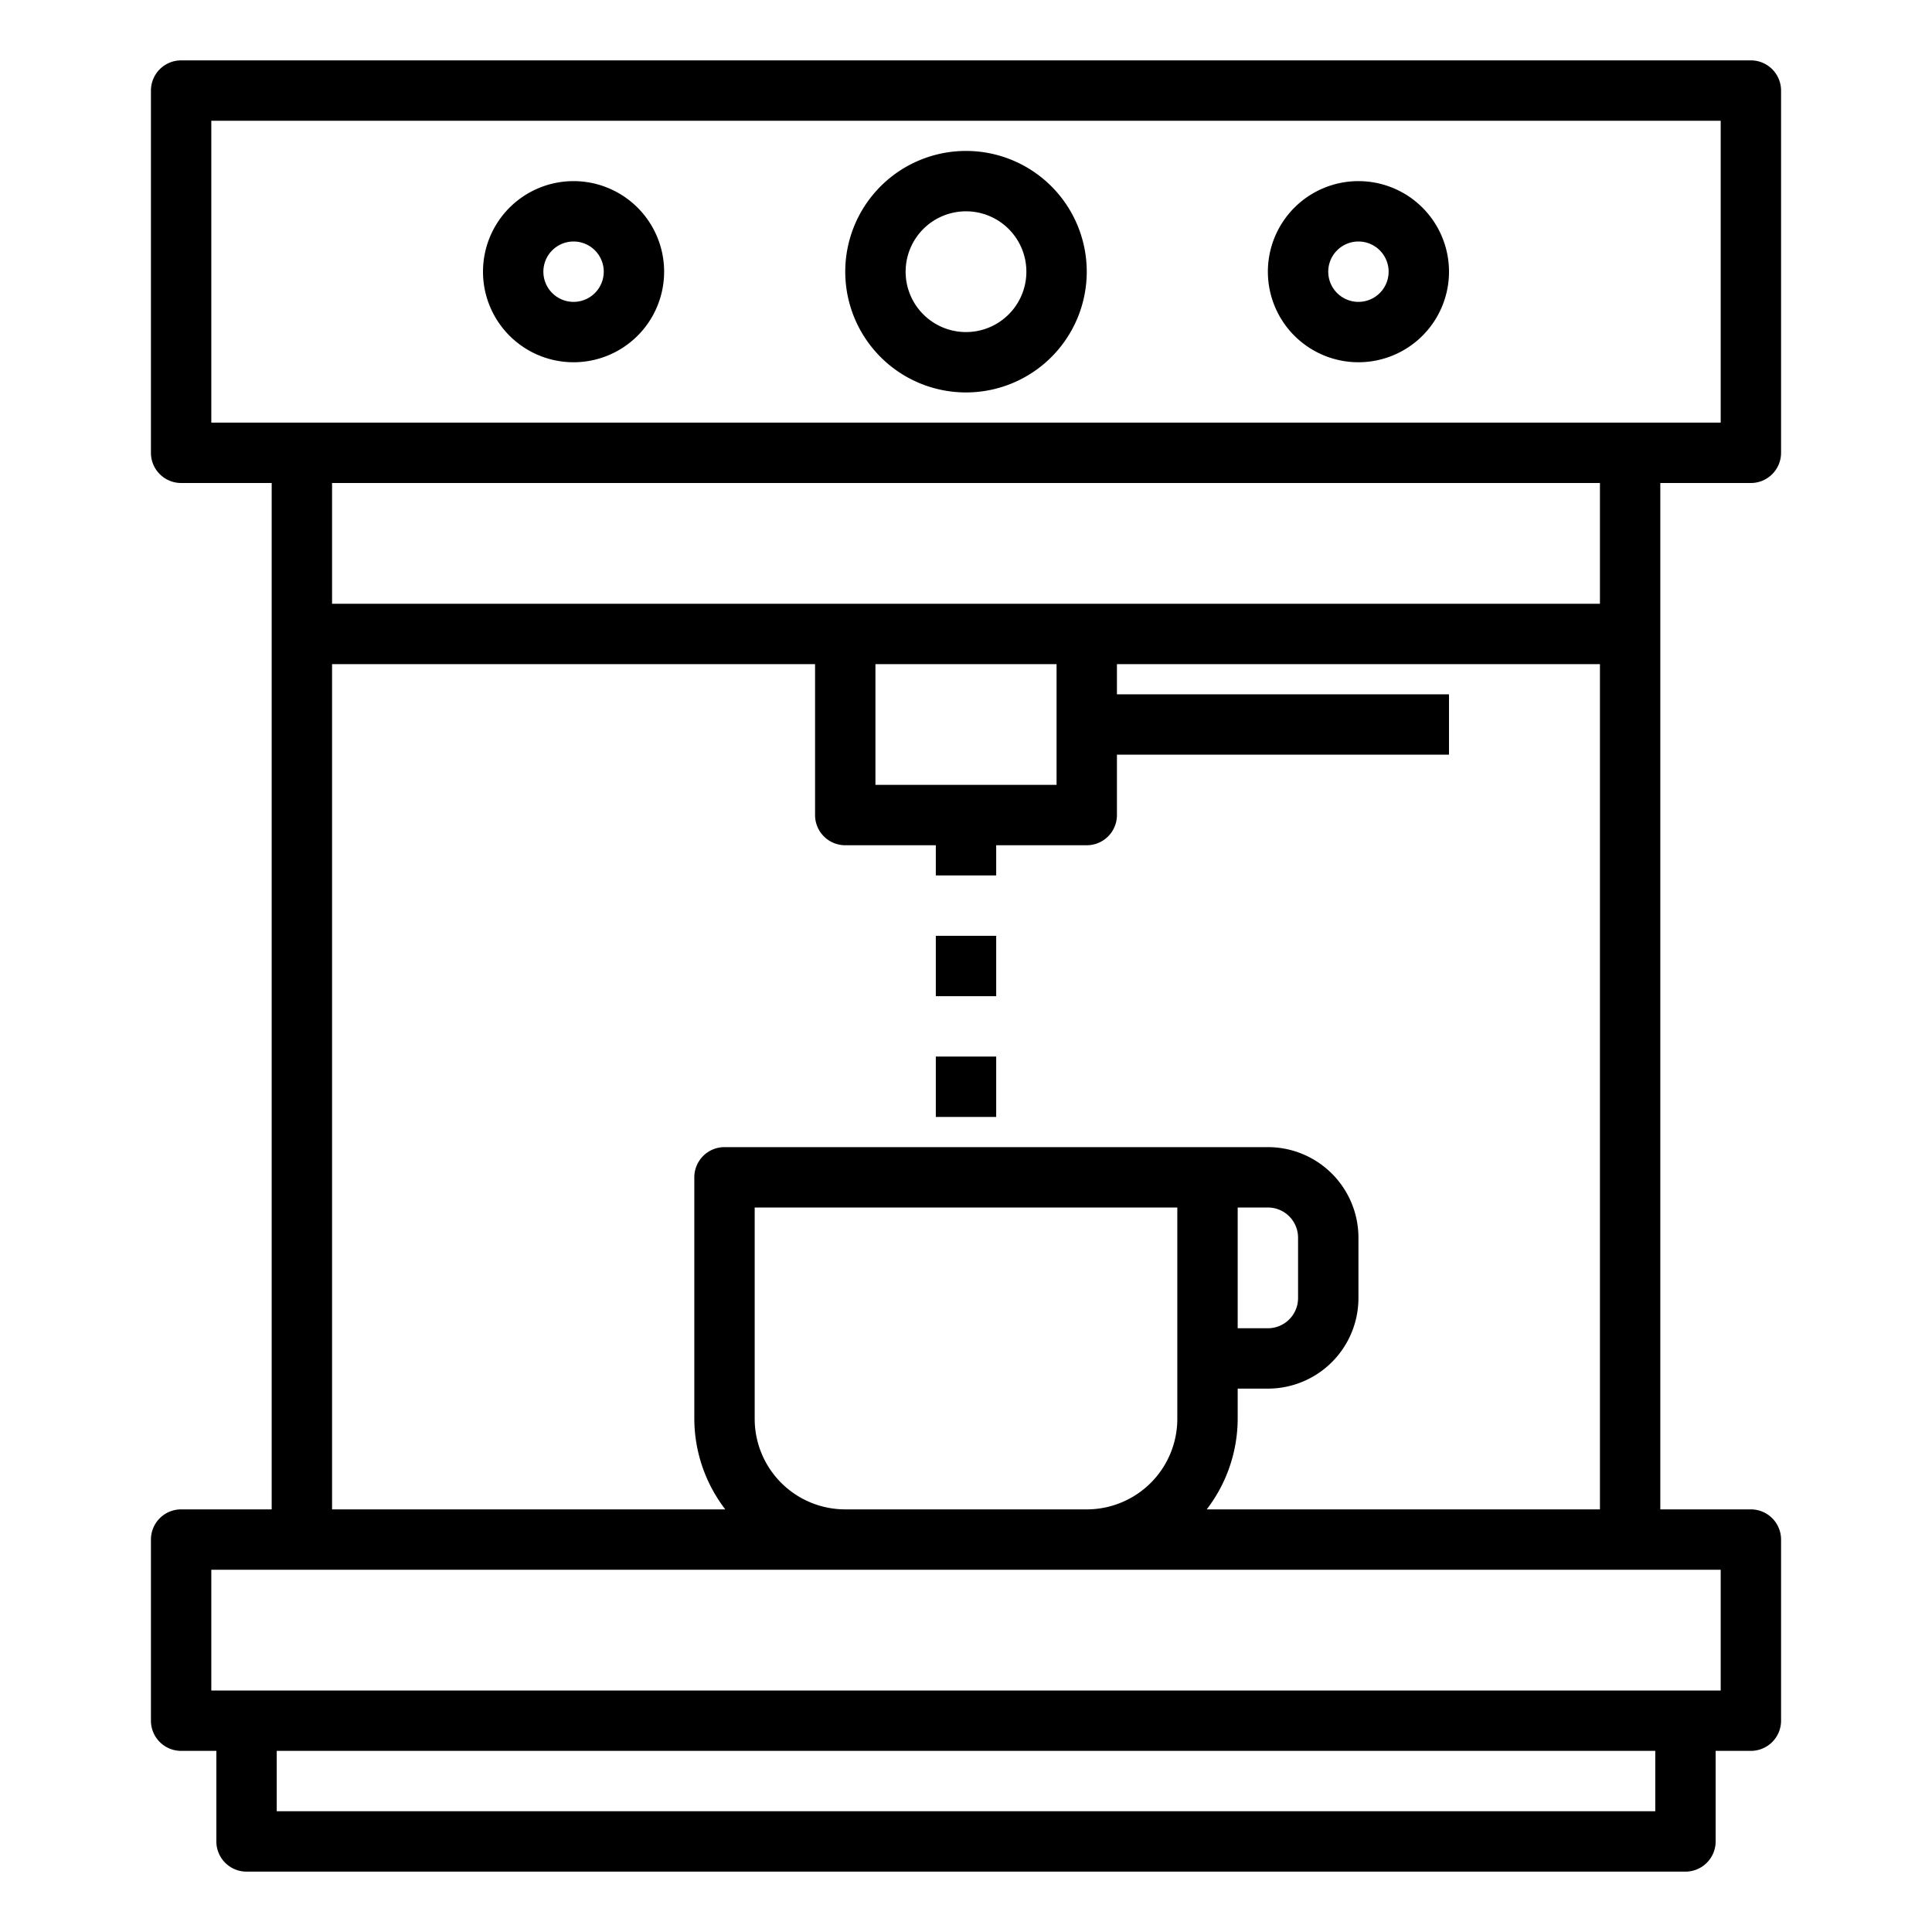 <svg xmlns="http://www.w3.org/2000/svg" viewBox="0 0 64 64" x="0px" y="0px"><title>Coffee Machine</title><g data-name="Coffee Machine"><path d="M32,13a4,4,0,1,0-4-4A4,4,0,0,0,32,13Zm0-6a2,2,0,1,1-2,2A2,2,0,0,1,32,7Z"></path><path d="M45,12a3,3,0,1,0-3-3A3,3,0,0,0,45,12Zm0-4a1,1,0,1,1-1,1A1,1,0,0,1,45,8Z"></path><path d="M19,12a3,3,0,1,0-3-3A3,3,0,0,0,19,12Zm0-4a1,1,0,1,1-1,1A1,1,0,0,1,19,8Z"></path><path d="M55,16h3a1,1,0,0,0,1-1V3a1,1,0,0,0-1-1H6A1,1,0,0,0,5,3V15a1,1,0,0,0,1,1H9V50H6a1,1,0,0,0-1,1v6a1,1,0,0,0,1,1H7.167v3a1,1,0,0,0,1,1H55.833a1,1,0,0,0,1-1V58H58a1,1,0,0,0,1-1V51a1,1,0,0,0-1-1H55V16ZM7,4H57V14H7ZM53,16v4H11V16ZM29,26V22h6v4ZM54.833,60H9.167V58H54.833ZM57,56H7V52H57ZM25,47V40H39v7a3,3,0,0,1-3,3H28A3,3,0,0,1,25,47Zm17-7a1,1,0,0,1,1,1v2a1,1,0,0,1-1,1H41V40ZM39.974,50A4.948,4.948,0,0,0,41,47V46h1a3,3,0,0,0,3-3V41a3,3,0,0,0-3-3H24a1,1,0,0,0-1,1v8a4.948,4.948,0,0,0,1.026,3H11V22H27v5a1,1,0,0,0,1,1h3v1h2V28h3a1,1,0,0,0,1-1V25H48V23H37V22H53V50Z"></path><rect x="31" y="31" width="2" height="2"></rect><rect x="31" y="35" width="2" height="2"></rect></g></svg>
